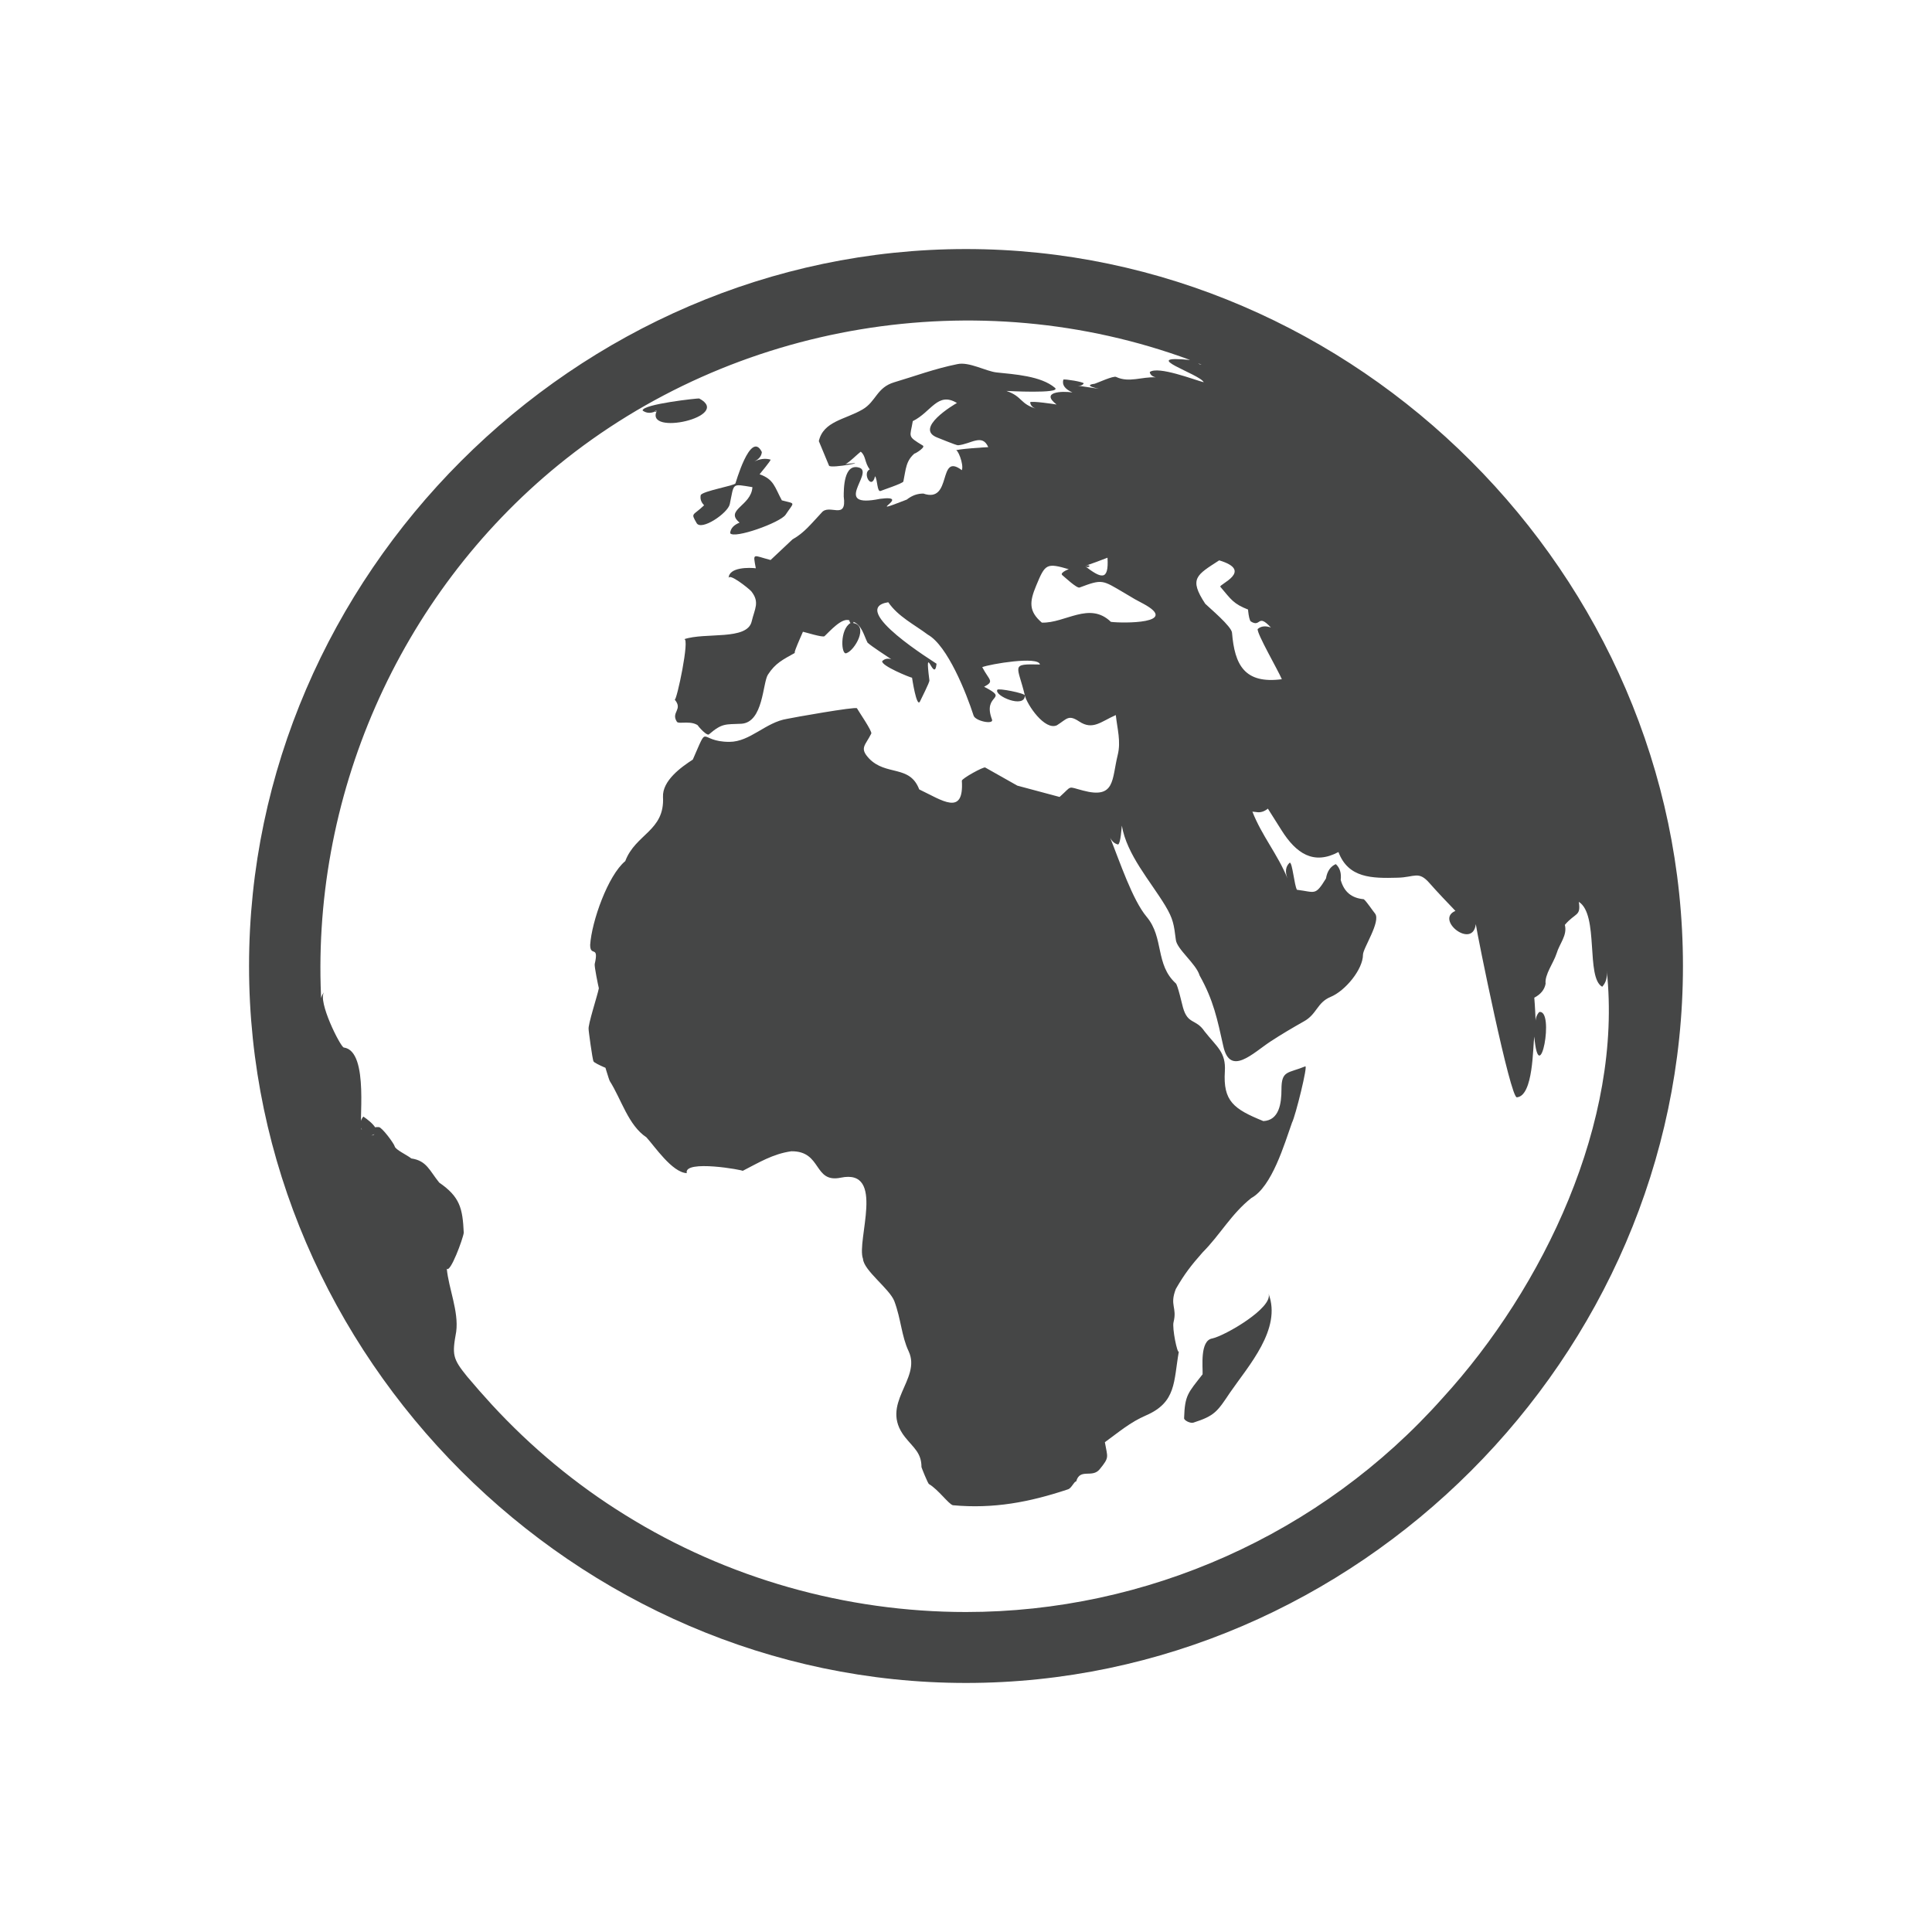 <?xml version="1.0" encoding="utf-8"?>
<!-- Generator: Adobe Illustrator 16.0.4, SVG Export Plug-In . SVG Version: 6.00 Build 0)  -->
<!DOCTYPE svg PUBLIC "-//W3C//DTD SVG 1.1//EN" "http://www.w3.org/Graphics/SVG/1.1/DTD/svg11.dtd">
<svg version="1.1" id="Layer_1" xmlns="http://www.w3.org/2000/svg" xmlns:xlink="http://www.w3.org/1999/xlink" x="0px" y="0px"
	 width="512px" height="512px" viewBox="0 0 512 512" enable-background="new 0 0 512 512" xml:space="preserve">
<g>
	<path fill="#454646" d="M255.999,66C152.499,66,66,152.5,66,256s86.499,190,189.999,190S446,359.5,446,256S359.499,66,255.999,66z
		 M323.399,155.5c2.899,3.4,3.4,4.5,7.5,6.1c-0.399-2.6-0.1,2.7,0.6,3.1c2.7,1.7,1.7-2.3,5.3,1.6c-1.399-0.5-2.6-0.4-3.5,0.4
		c-0.3,1.1,5.5,11.1,6.4,13.3c-9.9,1.3-12.5-3.8-13.2-12.3c-0.1-1.7-6-6.6-7.101-7.7c-4.399-6.7-2.3-7.601,3.701-11.5
		C332.399,151.3,322.899,154.9,323.399,155.5C324.7,157,323.399,155.4,323.399,155.5z M318.399,96.6
		C318,96.7,316.799,96,318.399,96.6C318.399,96.7,318.199,96.5,318.399,96.6z M255.999,427.201c-31.8,0-63.299-8.9-90.299-25.701
		c-13.101-8.1-25-18-35.4-29.3c-2.2-2.4-4.4-4.9-6.5-7.4c-3.9-4.8-4-5.8-2.9-11.9c0.7-5.4-2-11.399-2.5-16.699
		c0.9,1.299,4.301-7.901,4.5-9.501c-0.301-6.499-1-9.5-6.5-13.299c-2.6-3.2-3.3-5.8-7.399-6.4c-1.101-0.9-4.201-2.3-4.4-3.2
		c-0.2-0.8-3.4-5.1-4.2-5.1c-3.3-0.2,0.3,2.1-2,2.2c3.9-1.101-2-4.9-2.1-5c-0.801,0.9-1,2-0.4,3.5c-1.1-0.399,2.2-20.9-4.8-21.8
		c-0.9-0.2-7-12.3-5.2-14.7c-0.8,1-1.101,2.2-0.7,3.5C82,211.6,105.6,157.8,148,123.2c46.5-37.9,111.1-48.6,167.399-27.8
		c-14.2-1.4,2.601,3.7,3.6,5.9c-2.399-0.6-12.1-4.4-14.3-2.7c0.1,0.7,0.7,1.2,1.6,1.4c-3.699-0.201-7.1,1.5-10.5-0.101
		c-0.699-0.4-4.999,1.6-5.699,1.8c-6.9,0.9,17.6,3.7-4.5,0.5c0.7,0.1,1.3-0.1,1.6-0.6c-0.101-0.4-5-1.2-5.4-1
		c-0.399,1.4,0.4,2.5,2.4,3.4c-2.7-0.4-8.6-0.2-4.2,3.2c-0.6-0.1-6.5-1-6.999-0.6c0.1,0.9,0.699,1.5,1.899,1.8
		c-4.7-1.3-3.801-3.3-8.2-4.8c0,0,14.6,0.8,12.9-0.8c-3.7-3.2-10.9-3.6-15.501-4.1c-2.799-0.3-7.299-2.9-10.399-2.2
		C247.7,97.7,242.1,99.8,237,101.3c-4.7,1.4-4.801,5.1-8.4,7.2c-4.601,2.7-10.4,3.1-11.601,8.4c0,0.1,2.7,6.4,2.7,6.5
		c0.4,0.9,12.001-1.4,4.3-0.4c0.801-0.2,3.4-2.8,4.101-3.3c1.399,1.1,1,2.9,2.4,4.7c-2.101,0.9,0.499,5.7,1.399,1.8
		c0.7,1,0.5,4.3,1.5,3.9c0.4-0.2,5.9-2,6-2.5c0.7-3.3,0.6-5.601,3.3-7.7c-1.5,1.1,2.7-1.2,1.9-1.8c-4.301-2.6-3.4-2.2-2.7-6.5
		c4.9-2.4,6.6-7.9,11.7-4.8c-0.6,0.3-11.601,6.8-5.101,9.2c0.601,0.2,4.801,2,5.4,2c3.4-0.3,6.4-3.2,8,0.5
		c-0.5,0-8.399,0.5-8.699,0.9c0.499-0.799,2.3,3.7,1.699,5.2c-6.5-4.9-2.4,8.9-10.2,6.2c-1.6,0-3,0.5-4.4,1.6
		c-12.299,4.8,2.001-1.4-7.1-0.2c-12.8,2.6-1.8-6.7-5.3-8.2c-4.4-1.6-4.3,5.899-4.3,7.6c0.9,6.5-3.9,1.7-5.899,4.3
		c-2.9,3.1-4.601,5.3-7.602,7c1.101-1.1-6.999,6.6-5.899,5.5c-4.699-1.2-4.699-2.101-3.899,2.2c-1.5-0.2-7.3-0.4-7.2,2.7
		c-0.1-1.7,5.399,2.7,6,3.4c2.3,2.9,0.9,4.6,0.1,8c-1.199,5.1-12.3,2.8-17.9,4.7c1.601-0.5-2,16.5-2.499,16
		c2.3,2.7-1.101,3.3,0.6,5.9c0.601,0.7,4.101-0.6,6,1.3c-1.8-1.8,1.801,2.7,2.5,2c3.5-3,4.3-2.6,8.601-2.8c5.8-0.4,5.6-10.8,7-13
		c2-3.1,3.999-4,7.199-5.8c-0.8,0.5,3.301-8,2-5.6c0.6,0.1,5.301,1.6,5.8,1.201c1.4-1.3,4.601-5,6.601-4.2c0,0.3,0.1,0.5,0.3,0.7
		c-2.9,1.7-2.5,8.6-1.101,8c2.201-0.7,6.001-7.3,1.8-8c0.102-0.101,0.102-0.201,0.102-0.3c2.199,0.9,2.699,3.5,3.699,5.5
		c1.2,1.101,5,3.5,6.3,4.4c-0.999-0.3-1.8-0.1-2.399,0.5c-0.4,1.2,7.5,4.4,7.899,4.4c0,0,1.2,8.1,2.1,6.3
		c0.201-0.5,2.601-5.1,2.501-5.6c-1.4-10.9,1.3,1.1,1.899-4.4c0-0.1-23.799-14.6-12.8-16.3c2.6,3.8,6.9,5.9,10.5,8.6
		c5.199,2.9,10.2,15.5,12.1,21.4c0.4,1.5,5.4,2.5,4.9,1.1c-2.699-7,4.9-5.1-2.1-8.7c2.799-1.5,1.4-1.6-0.5-5.2
		c2-0.8,14.899-3,15.3-0.7c-8.001-0.2-5.9,0.2-4,8.2c0-0.6-7.1-2-7.3-1.5c-0.9,1.6,7.3,5.1,7.3,1.5c0.6,2.5,5.3,9.4,8.499,7.9
		c2.7-1.7,3.001-2.9,5.9-1c3.601,2.4,5.8,0,9.7-1.7c0.399,3.7,1.4,7,0.501,10.6c-1.601,6.5-0.601,11.7-9.201,9.4
		c-4.3-1.1-2.699-1.4-6.199,1.7c-3.7-1-7.5-2-11.2-3c-2.801-1.6-5.7-3.2-8.5-4.8c-0.4-0.3-6.2,2.9-6.2,3.5
		c0.601,9.5-5.199,5.2-11.3,2.3c-2.5-6.6-8.801-3.5-13.3-8.2c-2.601-2.8-1.001-3.4,0.6-6.601c0.3-0.6-3.5-6.1-3.8-6.7
		c-0.3-0.5-17.2,2.5-18.5,2.8c-5.7,0.9-9.8,6.1-15.3,6.1c-8.4,0-5.301-5.3-9.7,4.7c-3.1,2-8.101,5.6-7.9,9.9c0.5,9-7.3,9.8-9.999,17
		c-4.601,3.8-8.9,16-9.301,22.2c0,3.299,2.4-0.1,1.2,5.1c-0.101,0.7,0.9,5.601,1.101,6.4c-0.301,1.7-3.001,9.9-2.701,10.9
		c-0.1-0.2,1.001,8.1,1.301,8.5c0.3,0.6,5.999,2.9,3.2,1.6c-4.201-14.1,0.699,3,1.1,3.6c3.1,4.9,4.899,11.699,9.7,14.899
		c2.2,2.4,6.8,9.3,10.7,9.501c-0.9-3.701,15.199-0.801,14.8-0.601c4.3-2.2,7.999-4.5,12.899-5.2c8.2-0.1,5.8,8.5,13.101,7
		c11.999-2.5,4.1,16.7,5.899,21.5c0.2,3.1,7,7.9,8.301,11.2c1.8,4.8,1.899,9.3,3.8,13.3c3.5,7.5-7.9,13.9-1,22.7
		c2.3,2.899,4.4,4.2,4.4,8c0,0.1,1.699,4.4,2,4.5c2.499,1.5,5.1,5.2,6.299,5.6c10.8,1,20.3-0.8,30.5-4.201
		c1.001-0.3,1.601-2.1,2.2-2.1c1-3.6,4.2-0.8,6.2-3.2c2.699-3.299,2.1-3.1,1.4-7.2c3.6-2.6,6.699-5.3,10.899-7.1
		c8.1-3.5,7.3-9,8.7-16.899c-0.4,0.6-1.8-6.2-1.4-7.8c1-4-1.1-4.4,0.601-8.8c2.3-4.001,4.1-6.3,7.1-9.701
		c4.601-4.6,7.6-10.199,12.899-14.4c5.5-3,8.801-14.4,10.801-20c0.9-1.7,4.3-15.4,3.5-14.899c-4.6,1.9-6.3,1-6.3,6.1
		c0,3.7-0.6,8.2-4.801,8.4c-7.899-3.2-10.699-5.3-10.2-13.2c0.301-5.1-2.1-6.399-5.399-10.6c-2.3-3.4-4.399-1.7-5.7-6.299
		c-0.2-0.701-1.4-6-1.899-6.4c-5.5-5-3.101-12.101-7.7-17.6c-3.8-4.5-7.2-14.8-9.7-21c0.5,1,1.2,1.6,2.101,1.8
		c0.699-0.3,0.899-4.4,0.999-5c1.301,7.7,7.5,14.6,11.501,21.2c2.1,3.5,2.3,5,2.8,9c0.199,2.5,5.399,6.399,6.3,9.5
		c3.7,6.6,4.699,11.601,6.3,18.8c1.8,8,7.801,1.8,12.5-1.3c2.9-1.9,5.8-3.6,8.8-5.3c3.5-1.9,3.5-5,7.101-6.5
		c3.899-1.6,8.6-7.3,8.6-11.2c0-1.7,4.801-8.8,3.2-10.9c-0.601-0.7-2.301-3.3-3-3.8c-3.2-0.3-5.2-1.9-6.1-5.1
		c0.199-1.8-0.201-3.2-1.301-4.2c-1.399,0.6-2.3,1.9-2.601,3.8c-2.899,4.7-2.799,3.601-7.699,3c-0.7-1.199-1.2-7.2-1.9-7.2
		c-1.1,1-1.3,2.4-0.6,4.2c-2.601-6.4-6.8-11.299-9.301-17.7c-1.999-0.2,1.101,0.1,1.001,0.1c1.101,0.2,2.1-0.1,3.1-0.9
		c1.2,1.9,2.4,3.8,3.601,5.7c3.899,6.2,8.5,9.3,15.1,5.8c2.601,6.9,8.8,7,15.7,6.8c4.5-0.1,5.5-1.9,8.4,1.4
		c2.199,2.5,4.6,5,6.899,7.4c-5.5,2.3,4.6,10.299,5.4,3.5c0.399,2.899,9.199,46.4,10.899,45.899c4.399-0.4,4.2-13.5,4.6-16.1
		c1.301,14.6,5.5-7.3,1.301-6.5c-0.8,0.899-1.101,2-0.9,3.399c-0.101-2.399-0.2-4.799-0.4-7.2c1.7-0.899,2.7-2.1,3-3.7
		c-0.3-2.399,2.101-5.5,2.9-8c0.8-2.7,2.899-4.8,2.2-7.6c2.8-3.3,4.3-2.201,3.7-6.101c5.399,3.4,1.8,20.1,6.199,22.5
		c1-1.101,1.4-2.5,1.2-4.301c4.301,39.9-16.699,84-43.499,113.301C350.1,406.7,303.8,427.201,255.999,427.201z M281.499,152.4
		c0.501,0.4,3.899,3.6,4.601,3.3c6.1-2.3,5.999-2,11.799,1.4c4.401,2.6,1.601,1,5.101,2.9c9.801,5.3-5.4,5.2-8.6,4.8
		c-5.7-5.5-12.1,0.4-18.301,0.2c-3.5-3-3.3-5.5-1.5-9.8c2.4-5.8,2.701-6.1,8.801-4.3C283.899,150.5,280.699,151.7,281.499,152.4
		C282.899,153.4,281.399,152.3,281.499,152.4z M287.5,150c1.999-0.7,3.999-1.4,5.999-2.2C293.899,154.2,291.699,153.2,287.5,150
		C289.499,149.3,288.699,150.9,287.5,150z"/>
	<path fill="#454646" d="M185.699,131.2c-0.199,1,0.101,1.9,0.9,2.7c-3,2.9-3.601,1.9-2,4.7c1.2,2.2,8.3-2.6,8.8-5
		c1.2-5.7,0.399-5.4,6.001-4.5c-0.301,5-7.501,6-3.4,9.4c-1.5,0.6-2.4,1.5-2.501,2.8c1.001,1.6,13.301-2.8,14.7-4.9
		c2.301-3.5,2.8-2.8-1-3.8c-1.899-3.5-2.1-5.6-5.899-6.9c0.1-0.2,3.1-3.7,2.899-3.9c-1.4-0.4-2.8-0.2-4.3,0.5c1.2-0.6,1.9-1.4,2-2.5
		c-3-6.1-7.1,8.8-7,8.3C194.699,128.7,186.3,130.1,185.699,131.2C185.699,131.3,185.699,131.2,185.699,131.2z"/>
	<path fill="#454646" d="M174.1,108.8c-3.5,6.9,20.2,1.6,11.2-3.2c-0.2-0.1-15.101,1.5-15,3.2
		C171.399,109.6,172.7,109.6,174.1,108.8C173.8,109.6,172.899,108.9,174.1,108.8z"/>
	<path fill="#454646" d="M336.199,342.9c1.101,3.701-11.399,11-14.899,11.8c-3.4,0.5-2.501,7.7-2.601,9.5
		c-3.899,5-4.699,5.5-4.9,11.601c-0.1,0.6,1.7,1.5,2.501,1.2c5.6-1.8,6.299-2.9,9.699-8
		C330.899,361.9,339.699,352.201,336.199,342.9C336.199,342.8,336.6,343.8,336.199,342.9z"/>
</g>
</svg>
